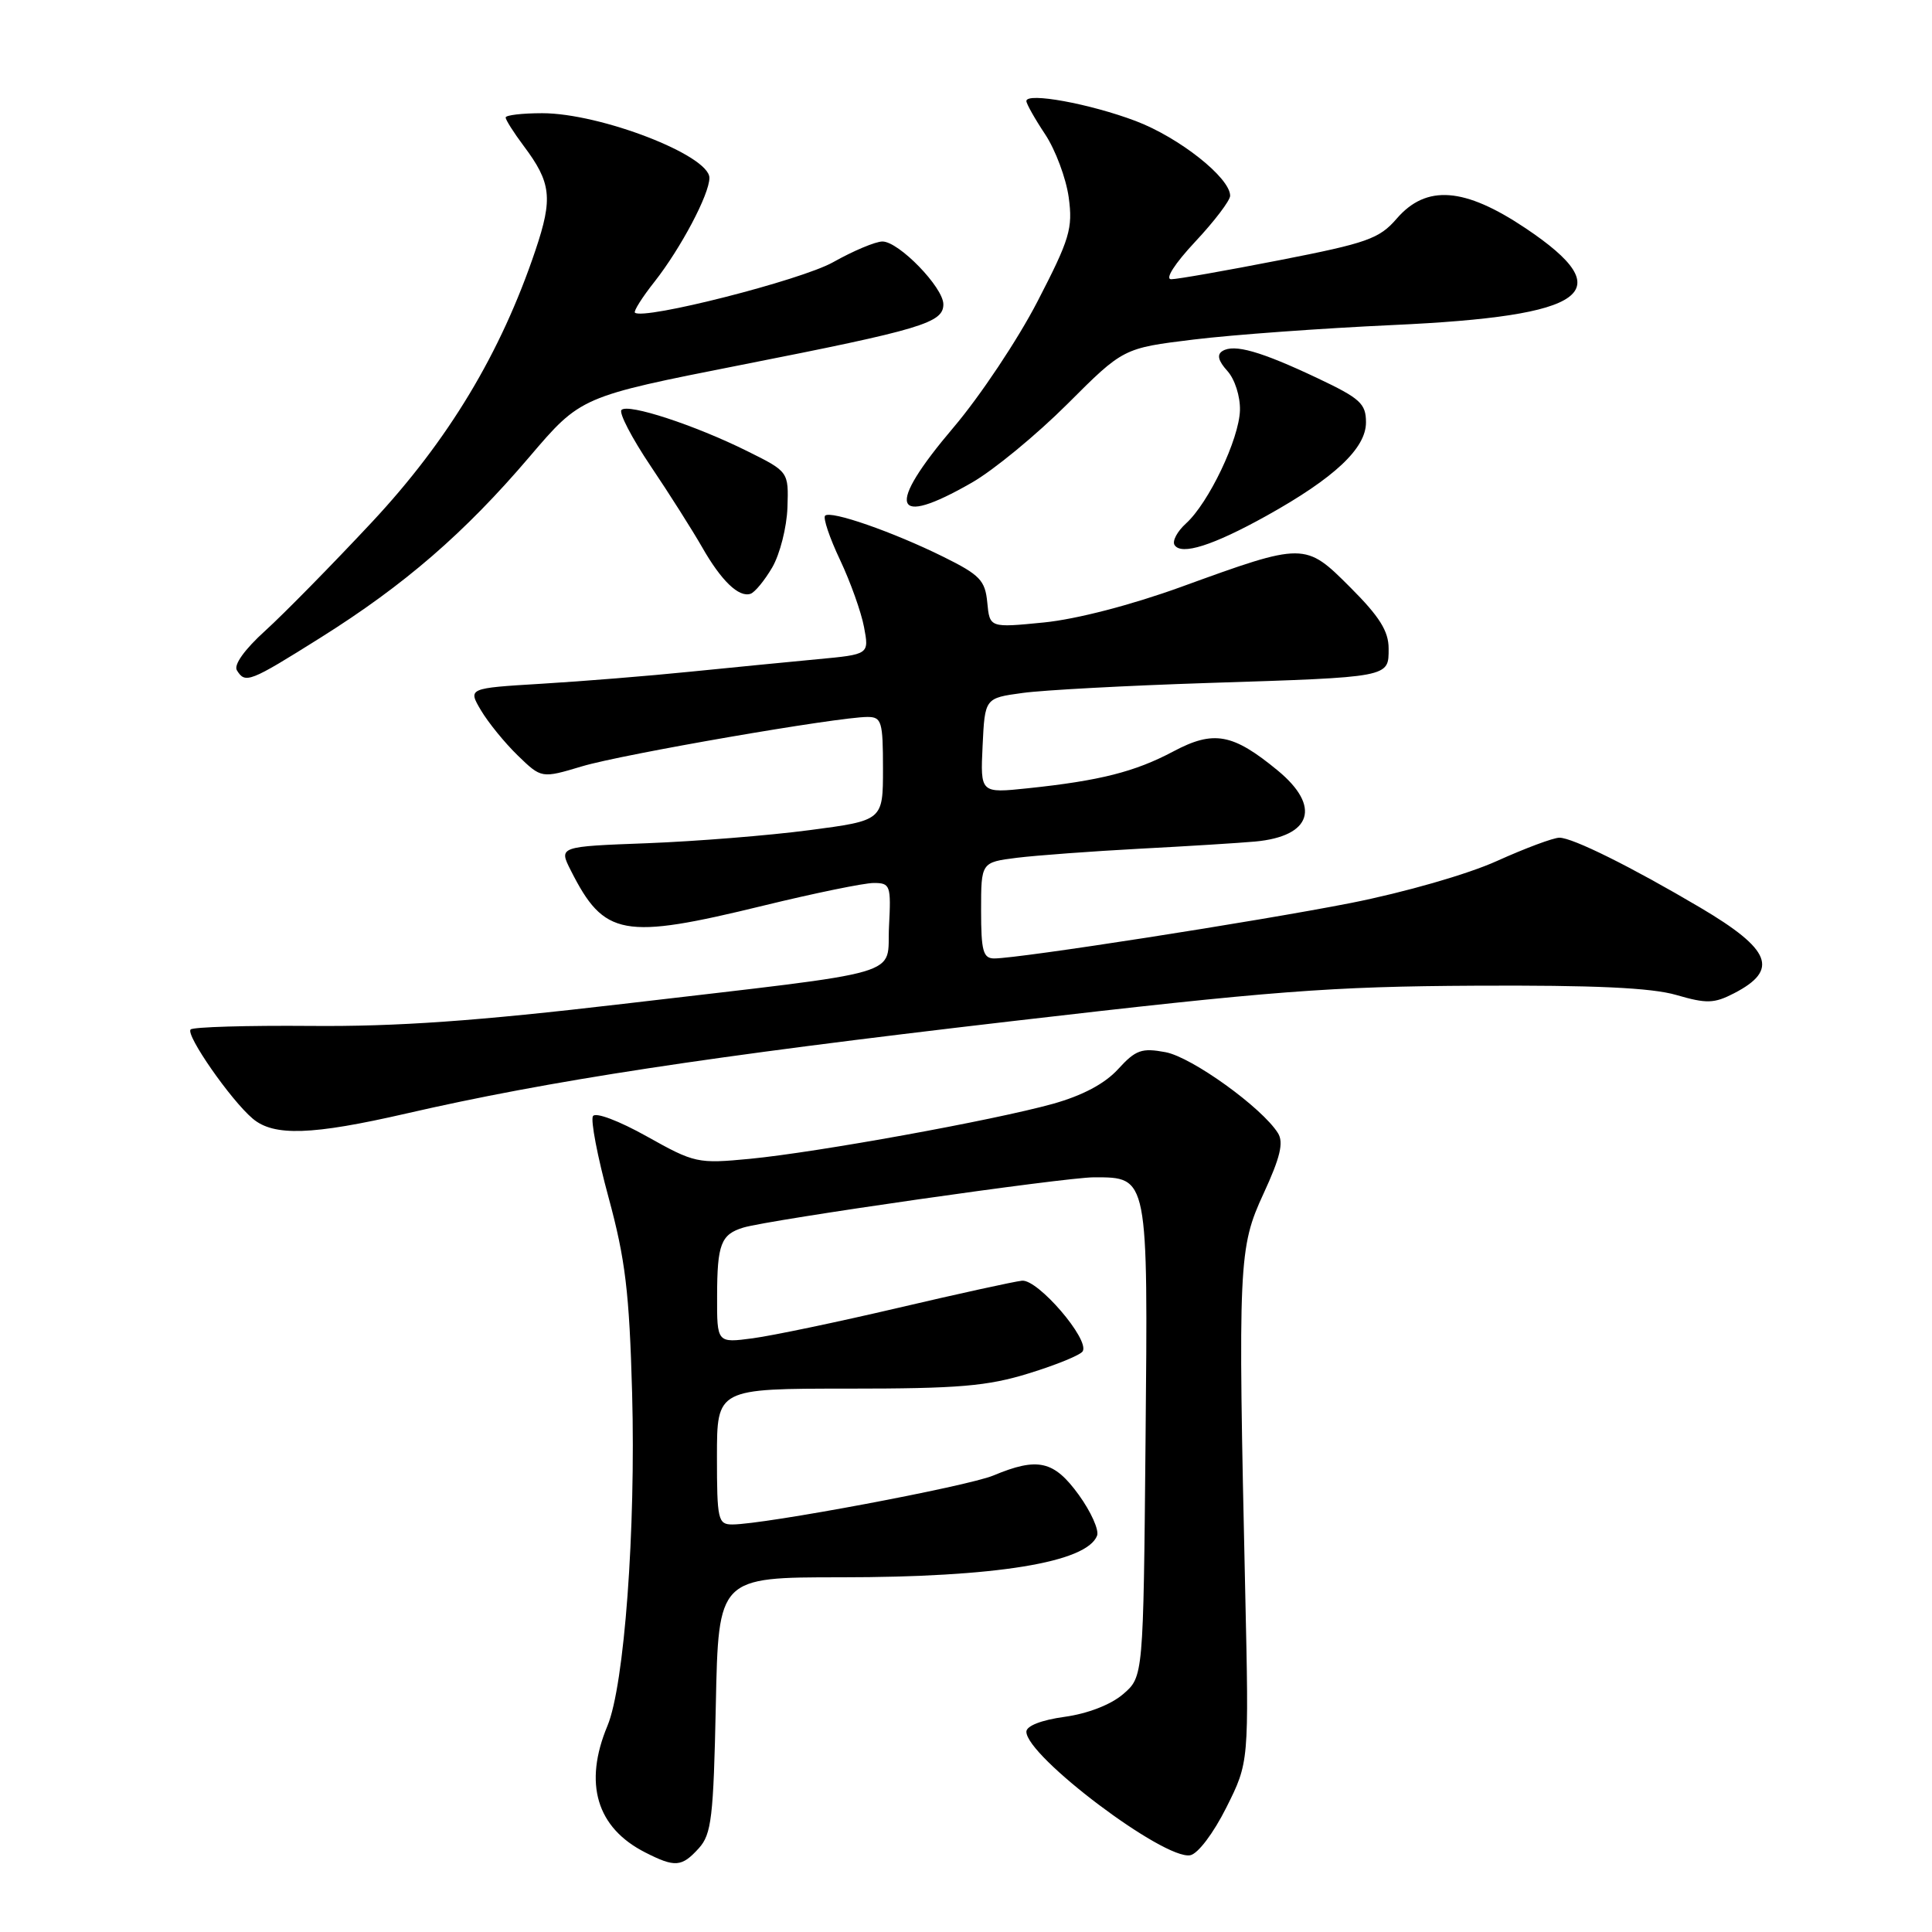 <?xml version="1.0" encoding="UTF-8" standalone="no"?>
<!DOCTYPE svg PUBLIC "-//W3C//DTD SVG 1.1//EN" "http://www.w3.org/Graphics/SVG/1.1/DTD/svg11.dtd" >
<svg xmlns="http://www.w3.org/2000/svg" xmlns:xlink="http://www.w3.org/1999/xlink" version="1.1" viewBox="0 0 256 256">
 <g >
 <path fill="currentColor"
d=" M 92.60 244.90 C 94.28 243.04 94.54 240.81 94.85 225.90 C 95.20 209.00 95.20 209.00 111.42 209.00 C 131.94 209.00 144.00 207.04 145.37 203.48 C 145.65 202.74 144.56 200.31 142.94 198.07 C 139.65 193.54 137.52 193.05 131.63 195.51 C 128.18 196.95 101.27 202.00 97.04 202.00 C 95.14 202.00 95.00 201.39 95.00 193.00 C 95.00 184.00 95.00 184.00 112.39 184.00 C 127.04 184.00 130.83 183.68 136.35 181.97 C 139.96 180.86 143.16 179.55 143.46 179.06 C 144.42 177.51 137.52 169.48 135.42 169.70 C 134.37 169.81 126.97 171.43 119.00 173.30 C 111.03 175.17 102.36 176.98 99.75 177.33 C 95.00 177.96 95.00 177.96 95.02 171.73 C 95.03 164.87 95.53 163.56 98.50 162.66 C 101.99 161.61 141.08 156.00 144.96 156.00 C 152.17 156.00 152.12 155.75 151.79 190.96 C 151.50 222.18 151.50 222.18 148.81 224.49 C 147.19 225.88 144.12 227.07 141.06 227.49 C 138.00 227.91 136.00 228.69 136.00 229.46 C 136.00 232.72 154.24 246.47 157.71 245.83 C 158.73 245.64 160.78 242.93 162.50 239.50 C 165.50 233.50 165.50 233.50 165.00 211.00 C 164.03 167.18 164.11 165.34 167.43 158.15 C 169.64 153.37 170.11 151.39 169.34 150.15 C 167.23 146.77 157.94 140.08 154.44 139.42 C 151.28 138.83 150.49 139.11 148.15 141.67 C 146.39 143.60 143.43 145.17 139.49 146.27 C 131.59 148.46 108.35 152.68 99.37 153.55 C 92.45 154.21 92.05 154.13 85.71 150.58 C 82.01 148.51 78.91 147.34 78.57 147.89 C 78.24 148.42 79.17 153.28 80.64 158.68 C 82.86 166.86 83.39 171.20 83.76 184.62 C 84.25 202.72 82.73 223.32 80.49 228.68 C 77.30 236.32 79.05 242.19 85.50 245.46 C 89.45 247.47 90.33 247.40 92.60 244.90 Z  M 53.82 147.55 C 72.74 143.20 93.63 140.01 134.00 135.32 C 168.59 131.30 176.23 130.71 195.50 130.61 C 211.26 130.53 218.81 130.88 222.12 131.84 C 226.14 133.01 227.13 132.98 229.78 131.61 C 235.76 128.52 234.70 125.82 225.29 120.26 C 216.13 114.85 208.38 111.00 206.63 111.00 C 205.83 111.00 202.11 112.39 198.34 114.09 C 194.45 115.85 186.12 118.24 179.00 119.65 C 166.59 122.09 135.11 126.99 131.75 127.00 C 130.27 127.00 130.00 126.03 130.00 120.63 C 130.00 114.26 130.00 114.26 134.75 113.66 C 137.36 113.34 144.68 112.80 151.00 112.46 C 157.32 112.13 164.21 111.70 166.30 111.51 C 173.82 110.82 175.08 106.86 169.31 102.10 C 163.34 97.18 160.82 96.72 155.45 99.58 C 150.38 102.27 145.73 103.45 136.20 104.45 C 129.90 105.11 129.90 105.11 130.20 98.81 C 130.50 92.50 130.50 92.50 135.50 91.82 C 138.25 91.44 149.28 90.85 160.00 90.50 C 184.32 89.72 184.00 89.78 184.00 85.93 C 184.00 83.63 182.79 81.70 178.94 77.85 C 172.93 71.83 172.85 71.83 156.50 77.77 C 149.88 80.17 142.64 82.05 138.32 82.48 C 131.14 83.19 131.14 83.19 130.82 79.84 C 130.54 76.90 129.85 76.18 125.00 73.78 C 118.28 70.46 110.06 67.60 109.33 68.33 C 109.04 68.63 109.92 71.26 111.31 74.19 C 112.69 77.11 114.12 81.12 114.49 83.10 C 115.17 86.71 115.17 86.71 108.33 87.35 C 104.58 87.70 97.00 88.45 91.50 89.00 C 86.00 89.56 77.11 90.28 71.75 90.60 C 62.00 91.19 62.00 91.19 63.73 94.12 C 64.69 95.74 66.88 98.43 68.61 100.11 C 71.75 103.15 71.75 103.15 77.13 101.54 C 82.47 99.94 111.03 95.00 114.95 95.00 C 116.82 95.00 117.00 95.61 117.00 101.86 C 117.00 108.72 117.00 108.72 107.25 110.00 C 101.89 110.71 92.22 111.48 85.77 111.73 C 74.03 112.17 74.03 112.17 75.63 115.33 C 80.06 124.10 82.52 124.55 101.16 120.00 C 107.92 118.35 114.50 117.00 115.77 117.00 C 117.97 117.00 118.08 117.31 117.80 122.73 C 117.44 129.54 120.96 128.51 82.56 133.02 C 63.11 135.30 52.61 136.04 41.18 135.94 C 32.75 135.87 25.59 136.08 25.26 136.41 C 24.56 137.11 30.56 145.75 33.48 148.22 C 36.27 150.59 41.32 150.42 53.82 147.55 Z  M 42.48 84.49 C 53.61 77.50 61.56 70.62 70.16 60.53 C 76.96 52.55 76.96 52.55 98.23 48.35 C 122.14 43.64 125.00 42.78 125.00 40.32 C 125.00 38.08 119.10 32.00 116.93 32.00 C 116.01 32.00 113.06 33.24 110.38 34.75 C 106.14 37.13 85.26 42.44 84.13 41.43 C 83.93 41.24 85.10 39.38 86.75 37.30 C 90.23 32.86 94.00 25.74 94.00 23.57 C 94.00 20.58 79.56 15.00 71.84 15.00 C 69.18 15.00 67.00 15.26 67.00 15.57 C 67.00 15.88 68.07 17.57 69.38 19.32 C 73.05 24.21 73.28 26.24 70.95 33.16 C 66.37 46.78 59.41 58.35 49.24 69.23 C 43.96 74.88 37.62 81.33 35.15 83.57 C 32.42 86.04 30.94 88.10 31.39 88.82 C 32.50 90.62 33.05 90.41 42.48 84.49 Z  M 102.33 75.18 C 103.34 73.44 104.25 69.87 104.34 67.26 C 104.50 62.50 104.50 62.50 99.00 59.77 C 92.05 56.32 83.23 53.43 82.35 54.32 C 81.98 54.69 83.71 58.03 86.21 61.75 C 88.71 65.46 91.77 70.30 93.03 72.50 C 95.57 76.96 97.90 79.20 99.45 78.68 C 100.02 78.49 101.31 76.92 102.33 75.18 Z  M 167.81 68.35 C 176.83 63.33 181.00 59.41 181.00 55.97 C 181.00 53.48 180.24 52.79 174.58 50.11 C 167.05 46.55 163.54 45.55 161.99 46.51 C 161.22 46.98 161.41 47.80 162.63 49.15 C 163.62 50.24 164.35 52.53 164.30 54.37 C 164.19 58.19 160.15 66.66 157.13 69.38 C 155.99 70.42 155.31 71.69 155.63 72.21 C 156.51 73.63 160.74 72.28 167.81 68.35 Z  M 128.76 63.96 C 131.65 62.31 137.35 57.61 141.43 53.54 C 148.84 46.13 148.84 46.13 158.17 44.99 C 163.30 44.36 175.17 43.50 184.54 43.07 C 210.49 41.89 214.82 38.74 202.16 30.25 C 194.04 24.81 189.00 24.43 185.07 28.97 C 182.77 31.64 181.14 32.21 169.57 34.47 C 162.46 35.86 155.99 37.00 155.19 37.00 C 154.33 37.00 155.65 34.94 158.36 32.04 C 160.91 29.32 163.00 26.57 163.00 25.94 C 163.00 23.56 156.27 18.23 150.50 16.04 C 144.43 13.74 136.00 12.20 136.00 13.39 C 136.00 13.75 137.12 15.74 138.49 17.80 C 139.86 19.87 141.26 23.63 141.61 26.15 C 142.17 30.27 141.76 31.65 137.48 39.93 C 134.87 44.99 129.86 52.50 126.36 56.62 C 117.31 67.28 118.20 70.02 128.76 63.96 Z "/>
</g>
</svg>